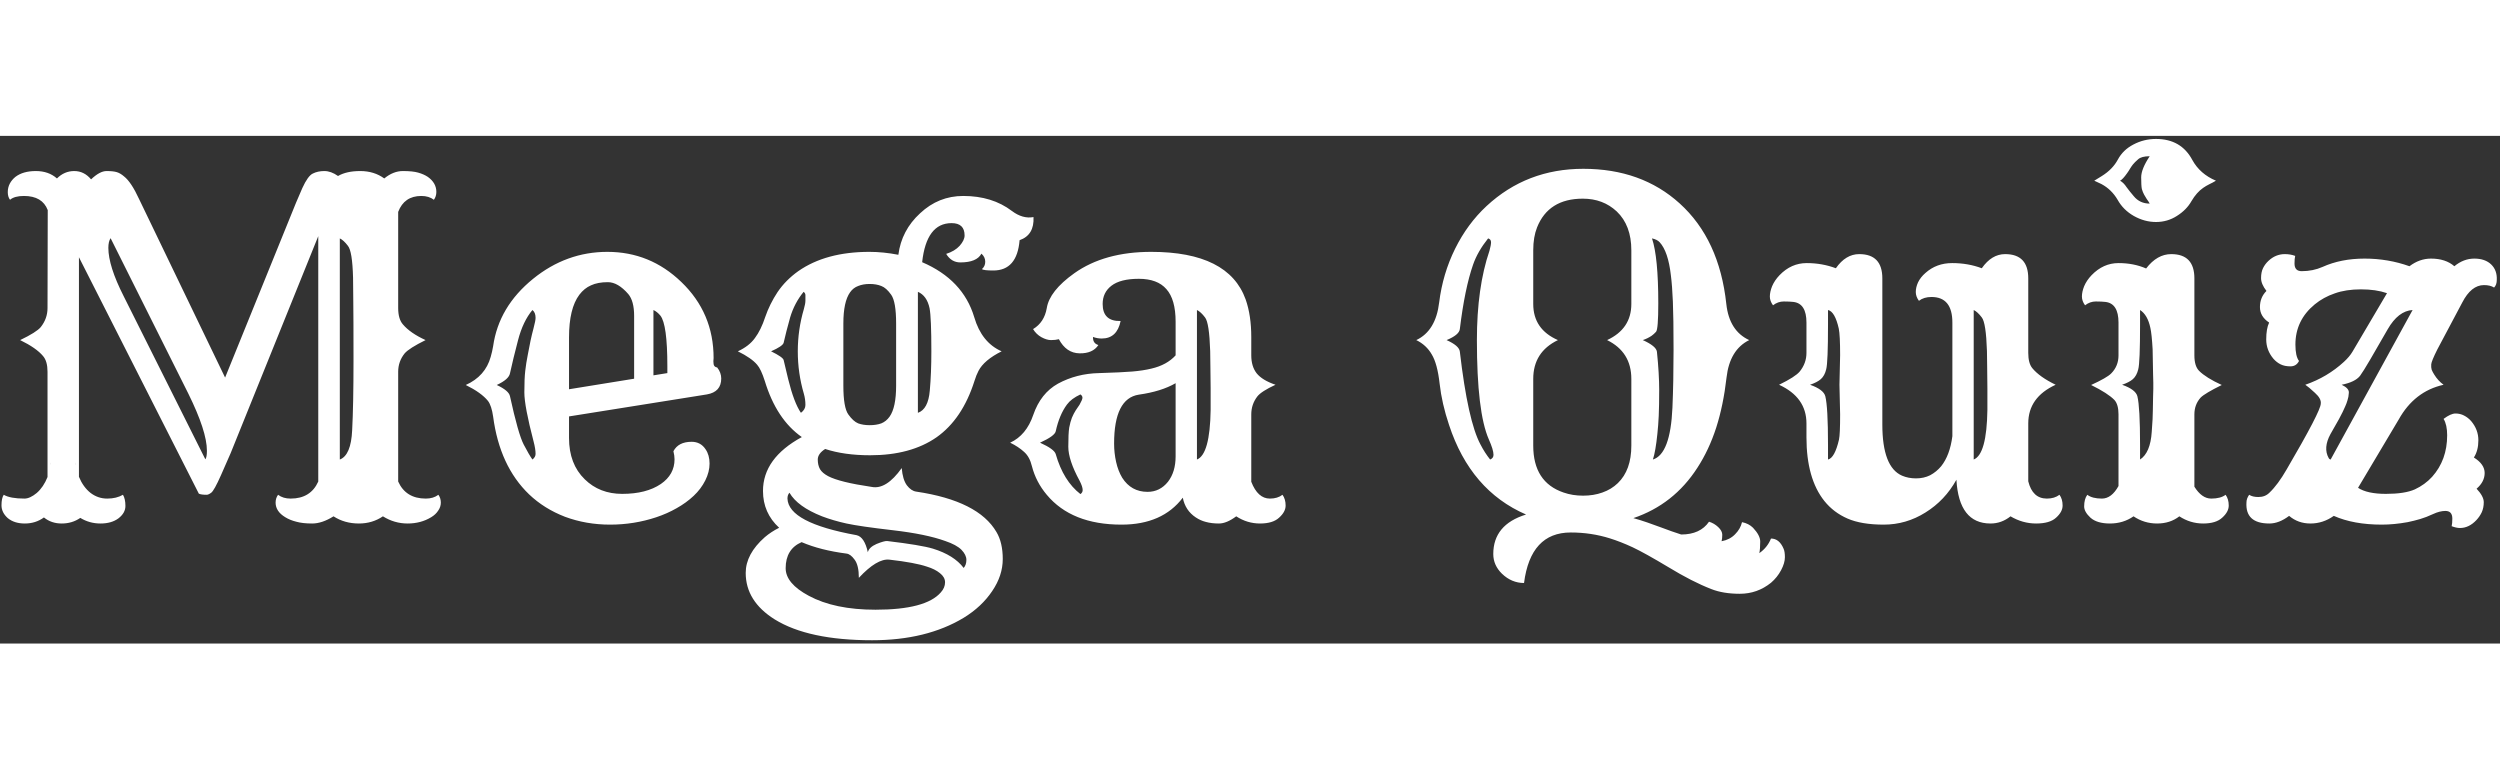 <svg width="170" height="53" viewBox="0 0 261 53" fill="none" xmlns="http://www.w3.org/2000/svg">
<rect x="0" y="0" width="261" height="53" fill="#333333" stroke="none"/>
<path d="M4.586 39.836C4.008 40.258 3.344 40.469 2.594 40.469C1.859 40.469 1.266 40.281 0.812 39.906C0.375 39.516 0.156 39.07 0.156 38.57C0.156 38.07 0.234 37.703 0.391 37.469C0.844 37.734 1.562 37.867 2.547 37.867C2.938 37.867 3.367 37.672 3.836 37.281C4.305 36.875 4.68 36.32 4.961 35.617V24.625C4.961 23.891 4.805 23.344 4.492 22.984C4.023 22.422 3.227 21.867 2.102 21.32C3.242 20.773 3.961 20.32 4.258 19.961C4.727 19.367 4.961 18.703 4.961 17.969L4.984 7.75C4.609 6.766 3.781 6.273 2.5 6.273C1.844 6.273 1.359 6.406 1.047 6.672C0.891 6.469 0.812 6.203 0.812 5.875C0.812 5.547 0.883 5.25 1.023 4.984C1.164 4.719 1.359 4.484 1.609 4.281C2.141 3.875 2.852 3.672 3.742 3.672C4.633 3.672 5.367 3.93 5.945 4.445C6.461 3.93 7.062 3.672 7.75 3.672C8.438 3.672 9.023 3.961 9.508 4.539C10.117 3.961 10.656 3.672 11.125 3.672C11.594 3.672 11.953 3.711 12.203 3.789C12.453 3.867 12.703 4.016 12.953 4.234C13.453 4.625 13.977 5.414 14.523 6.602L23.5 25.234L30.906 6.977L31.562 5.453C31.953 4.594 32.32 4.086 32.664 3.93C33.008 3.758 33.406 3.672 33.859 3.672C34.328 3.672 34.805 3.844 35.289 4.188C35.883 3.844 36.656 3.672 37.609 3.672C38.578 3.672 39.414 3.93 40.117 4.445C40.742 3.93 41.391 3.672 42.062 3.672C42.75 3.672 43.281 3.727 43.656 3.836C44.047 3.945 44.383 4.094 44.664 4.281C45.258 4.703 45.555 5.227 45.555 5.852C45.555 6.164 45.469 6.438 45.297 6.672C44.953 6.406 44.516 6.273 43.984 6.273C42.797 6.273 41.992 6.828 41.57 7.938V17.969C41.57 18.734 41.734 19.305 42.062 19.68C42.578 20.289 43.367 20.836 44.43 21.32C43.289 21.883 42.562 22.344 42.25 22.703C41.797 23.266 41.57 23.906 41.57 24.625V36.086C42.102 37.273 43.062 37.867 44.453 37.867C44.984 37.867 45.422 37.734 45.766 37.469C45.938 37.703 46.023 37.977 46.023 38.289C46.023 38.586 45.93 38.867 45.742 39.133C45.57 39.398 45.328 39.625 45.016 39.812C44.297 40.25 43.477 40.469 42.555 40.469C41.633 40.469 40.773 40.219 39.977 39.719C39.242 40.219 38.406 40.469 37.469 40.469C36.469 40.469 35.586 40.219 34.82 39.719C34.023 40.219 33.281 40.469 32.594 40.469C31.922 40.469 31.367 40.406 30.93 40.281C30.492 40.172 30.109 40.016 29.781 39.812C29.109 39.406 28.773 38.898 28.773 38.289C28.773 37.977 28.859 37.703 29.031 37.469C29.375 37.734 29.812 37.867 30.344 37.867C31.734 37.867 32.695 37.273 33.227 36.086V10.469L24.086 33.109L23.078 35.406C22.594 36.5 22.25 37.117 22.047 37.258C21.859 37.398 21.703 37.469 21.578 37.469C21.188 37.469 20.914 37.43 20.758 37.352L8.242 12.672V35.594C8.539 36.312 8.945 36.875 9.461 37.281C9.977 37.672 10.555 37.867 11.195 37.867C11.836 37.867 12.383 37.734 12.836 37.469C13.008 37.75 13.094 38.141 13.094 38.641C13.094 39.125 12.852 39.555 12.367 39.93C11.883 40.289 11.258 40.469 10.492 40.469C9.727 40.469 9.023 40.273 8.383 39.883C7.82 40.273 7.172 40.469 6.438 40.469C5.719 40.469 5.102 40.258 4.586 39.836ZM11.547 10.68C11.391 10.914 11.312 11.25 11.312 11.688C11.312 12.953 11.844 14.633 12.906 16.727L21.438 33.766C21.547 33.625 21.602 33.328 21.602 32.875C21.602 31.516 20.953 29.523 19.656 26.898L11.547 10.68ZM35.477 33.789C36.258 33.492 36.688 32.469 36.766 30.719C36.859 28.969 36.906 26.547 36.906 23.453C36.906 20.359 36.898 18.305 36.883 17.289C36.883 16.258 36.875 15.43 36.859 14.805C36.812 12.961 36.633 11.852 36.32 11.477C36.023 11.086 35.742 10.828 35.477 10.703V33.789ZM7.914 34.094C7.914 34.219 7.922 34.312 7.938 34.375L7.914 34.094ZM5.289 34.094C5.273 34.156 5.266 34.25 5.266 34.375L5.289 34.094ZM70.305 32.922C70.648 32.266 71.281 31.938 72.203 31.938C72.828 31.938 73.312 32.195 73.656 32.711C73.938 33.117 74.078 33.617 74.078 34.211C74.078 34.789 73.93 35.375 73.633 35.969C73.336 36.562 72.93 37.102 72.414 37.586C71.898 38.07 71.305 38.5 70.633 38.875C69.977 39.25 69.273 39.562 68.523 39.812C66.977 40.328 65.367 40.586 63.695 40.586C62.023 40.586 60.453 40.312 58.984 39.766C57.531 39.203 56.281 38.422 55.234 37.422C53.188 35.453 51.938 32.75 51.484 29.312C51.375 28.547 51.195 28 50.945 27.672C50.477 27.094 49.703 26.539 48.625 26.008C49.984 25.398 50.852 24.422 51.227 23.078C51.336 22.703 51.422 22.328 51.484 21.953C51.875 19.203 53.266 16.859 55.656 14.922C57.969 13.047 60.555 12.109 63.414 12.109C66.383 12.109 68.953 13.156 71.125 15.25C73.375 17.406 74.5 20.055 74.5 23.195C74.5 23.305 74.492 23.414 74.477 23.523C74.477 23.633 74.484 23.734 74.5 23.828C74.531 24.031 74.656 24.148 74.875 24.18C75.156 24.539 75.297 24.922 75.297 25.328C75.297 26.266 74.797 26.82 73.797 26.992C73.547 27.039 73.156 27.102 72.625 27.18L59.406 29.289V31.539C59.406 33.352 59.953 34.789 61.047 35.852C62.078 36.867 63.383 37.375 64.961 37.375C66.633 37.375 67.977 37.031 68.992 36.344C69.945 35.688 70.422 34.828 70.422 33.766C70.422 33.516 70.383 33.234 70.305 32.922ZM66.203 25.352V18.789C66.203 17.758 66 17 65.594 16.516C64.875 15.688 64.164 15.273 63.461 15.273C62.758 15.273 62.172 15.383 61.703 15.602C61.234 15.805 60.828 16.133 60.484 16.586C59.766 17.539 59.406 19.023 59.406 21.039V26.453L66.203 25.352ZM69.672 24.766V24.039C69.672 21.133 69.43 19.375 68.945 18.766C68.727 18.5 68.484 18.305 68.219 18.18V25L69.672 24.766ZM55.586 33.789C55.805 33.617 55.914 33.422 55.914 33.203C55.914 32.859 55.844 32.422 55.703 31.891C55.062 29.438 54.742 27.734 54.742 26.781C54.742 25.812 54.773 25.062 54.836 24.531C54.898 23.984 54.984 23.438 55.094 22.891C55.281 21.828 55.484 20.891 55.703 20.078C55.844 19.547 55.914 19.188 55.914 19C55.914 18.625 55.805 18.352 55.586 18.18C54.93 18.961 54.43 20.008 54.086 21.32C53.742 22.633 53.461 23.789 53.242 24.789C53.164 25.211 52.703 25.617 51.859 26.008C52.703 26.398 53.164 26.789 53.242 27.18C53.82 29.82 54.297 31.5 54.672 32.219C55.047 32.938 55.352 33.461 55.586 33.789ZM81.344 40.914C80.219 39.883 79.656 38.602 79.656 37.07C79.656 34.789 81.008 32.914 83.711 31.445C81.945 30.211 80.656 28.258 79.844 25.586C79.578 24.758 79.312 24.195 79.047 23.898C78.656 23.43 77.984 22.961 77.031 22.492C77.812 22.133 78.406 21.672 78.812 21.109C79.234 20.547 79.594 19.812 79.891 18.906C80.203 18 80.633 17.133 81.18 16.305C81.742 15.477 82.461 14.75 83.336 14.125C85.258 12.781 87.734 12.109 90.766 12.109C91.734 12.109 92.742 12.211 93.789 12.414C94.008 10.711 94.766 9.266 96.062 8.078C97.344 6.875 98.844 6.273 100.562 6.273C102.578 6.273 104.273 6.797 105.648 7.844C106.398 8.406 107.148 8.617 107.898 8.477C107.961 9.727 107.477 10.531 106.445 10.891C106.273 13 105.359 14.055 103.703 14.055C103.047 14.055 102.648 14.008 102.508 13.914C102.742 13.711 102.859 13.453 102.859 13.141C102.859 12.812 102.727 12.531 102.461 12.297C102.133 12.906 101.398 13.211 100.258 13.211C99.633 13.211 99.141 12.914 98.781 12.32C99.375 12.133 99.844 11.852 100.188 11.477C100.531 11.086 100.703 10.727 100.703 10.398C100.703 9.539 100.25 9.109 99.344 9.109C97.594 9.109 96.57 10.469 96.273 13.188C99.117 14.406 100.93 16.32 101.711 18.93C102.227 20.695 103.18 21.883 104.57 22.492C103.352 23.102 102.547 23.781 102.156 24.531C102 24.828 101.859 25.18 101.734 25.586C100.891 28.242 99.57 30.203 97.773 31.469C95.977 32.719 93.664 33.344 90.836 33.344C89.039 33.344 87.477 33.125 86.148 32.688C85.633 33.016 85.375 33.383 85.375 33.789C85.375 34.18 85.453 34.516 85.609 34.797C85.766 35.062 86.047 35.305 86.453 35.523C87.25 35.945 88.766 36.32 91 36.648C92.016 36.852 93.062 36.195 94.141 34.68C94.203 35.477 94.383 36.078 94.68 36.484C94.977 36.875 95.305 37.094 95.664 37.141C99.977 37.781 102.766 39.188 104.031 41.359C104.469 42.094 104.688 43.031 104.688 44.172C104.688 45.328 104.32 46.445 103.586 47.523C102.852 48.617 101.859 49.547 100.609 50.312C98.016 51.875 94.828 52.656 91.047 52.656C86.609 52.656 83.219 51.93 80.875 50.477C78.859 49.211 77.852 47.594 77.852 45.625C77.852 44.312 78.516 43.07 79.844 41.898C80.281 41.523 80.781 41.195 81.344 40.914ZM88.562 29.078C88.906 29.562 89.25 29.875 89.594 30.016C89.938 30.141 90.336 30.203 90.789 30.203C91.258 30.203 91.664 30.141 92.008 30.016C92.352 29.875 92.641 29.641 92.875 29.312C93.328 28.672 93.555 27.594 93.555 26.078V19.586C93.555 18.07 93.383 17.07 93.039 16.586C92.695 16.102 92.352 15.797 92.008 15.672C91.664 15.531 91.258 15.461 90.789 15.461C90.336 15.461 89.938 15.531 89.594 15.672C89.25 15.797 88.969 16.016 88.75 16.328C88.281 16.984 88.047 18.07 88.047 19.586V26.078C88.047 27.594 88.219 28.594 88.562 29.078ZM95.828 28.914C96.547 28.664 96.961 27.891 97.07 26.594C97.18 25.375 97.234 24.008 97.234 22.492C97.234 20.148 97.172 18.648 97.047 17.992C96.859 17.117 96.453 16.547 95.828 16.281V28.914ZM83.617 28.914C83.93 28.68 84.086 28.406 84.086 28.094C84.086 27.688 84.031 27.297 83.922 26.922C83.5 25.484 83.289 24.008 83.289 22.492C83.289 20.992 83.5 19.523 83.922 18.086C84.031 17.711 84.086 17.414 84.086 17.195V16.633C84.086 16.492 84.023 16.375 83.898 16.281C83.258 17.062 82.789 17.953 82.492 18.953C82.211 19.953 81.984 20.836 81.812 21.602C81.75 21.836 81.312 22.133 80.5 22.492C81.328 22.898 81.766 23.203 81.812 23.406L82.281 25.375C82.688 27.031 83.133 28.211 83.617 28.914ZM82.422 37.258C82.281 37.398 82.211 37.602 82.211 37.867C82.273 39.555 84.68 40.828 89.43 41.688C89.977 41.812 90.367 42.406 90.602 43.469C90.68 43.125 90.984 42.836 91.516 42.602C92.062 42.383 92.43 42.281 92.617 42.297C94.977 42.578 96.57 42.844 97.398 43.094C98.867 43.547 99.938 44.219 100.609 45.109C100.797 44.891 100.891 44.609 100.891 44.266C100.891 43.922 100.719 43.57 100.375 43.211C100.031 42.867 99.469 42.562 98.688 42.297C97.344 41.812 95.523 41.438 93.227 41.172C90.93 40.906 89.312 40.672 88.375 40.469C87.453 40.266 86.602 40.016 85.82 39.719C84.117 39.047 82.984 38.227 82.422 37.258ZM83.688 42.414C82.578 42.898 82.023 43.805 82.023 45.133C82.023 46.195 82.828 47.156 84.438 48.016C86.234 48.984 88.555 49.469 91.398 49.469C94.898 49.469 97.172 48.867 98.219 47.664C98.516 47.336 98.664 46.984 98.664 46.609C98.664 46.25 98.484 45.93 98.125 45.648C97.781 45.367 97.328 45.141 96.766 44.969C95.938 44.688 94.633 44.445 92.852 44.242C91.992 44.148 90.93 44.781 89.664 46.141C89.664 45.266 89.516 44.633 89.219 44.242C88.938 43.852 88.656 43.641 88.375 43.609C86.562 43.375 85 42.977 83.688 42.414ZM123.484 37.773C122.062 39.648 119.93 40.586 117.086 40.586C113.617 40.586 111.016 39.547 109.281 37.469C108.531 36.578 108.016 35.586 107.734 34.492C107.578 33.836 107.305 33.336 106.914 32.992C106.523 32.633 106.039 32.312 105.461 32.031C106.586 31.516 107.391 30.547 107.875 29.125C108.391 27.625 109.25 26.539 110.453 25.867C111.75 25.164 113.18 24.797 114.742 24.766C116.305 24.719 117.461 24.664 118.211 24.602C118.961 24.539 119.625 24.438 120.203 24.297C121.281 24.047 122.125 23.586 122.734 22.914V19.398C122.734 17.852 122.414 16.719 121.773 16C121.148 15.281 120.188 14.922 118.891 14.922C117.609 14.922 116.656 15.164 116.031 15.648C115.422 16.117 115.117 16.75 115.117 17.547C115.117 18.766 115.742 19.359 116.992 19.328C116.742 20.547 116.086 21.156 115.023 21.156C114.711 21.156 114.406 21.102 114.109 20.992V21.062C114.109 21.469 114.297 21.727 114.672 21.836C114.281 22.43 113.625 22.719 112.703 22.703C111.781 22.688 111.062 22.195 110.547 21.227C110.312 21.289 110.039 21.32 109.727 21.32C109.43 21.32 109.094 21.219 108.719 21.016C108.359 20.812 108.07 20.531 107.852 20.172C108.633 19.703 109.109 18.977 109.281 17.992C109.469 16.789 110.43 15.57 112.164 14.336C114.258 12.852 116.93 12.109 120.18 12.109C125.57 12.109 128.859 13.766 130.047 17.078C130.438 18.188 130.633 19.5 130.633 21.016V22.914C130.633 23.68 130.82 24.305 131.195 24.789C131.586 25.273 132.242 25.672 133.164 25.984C132.18 26.438 131.547 26.844 131.266 27.203C130.844 27.75 130.633 28.375 130.633 29.078V36.109C131.086 37.281 131.734 37.867 132.578 37.867C133.109 37.867 133.547 37.734 133.891 37.469C134.109 37.766 134.219 38.141 134.219 38.594C134.219 39.031 133.992 39.453 133.539 39.859C133.102 40.266 132.438 40.469 131.547 40.469C130.656 40.469 129.828 40.219 129.062 39.719C128.391 40.219 127.789 40.469 127.258 40.469C126.742 40.469 126.289 40.414 125.898 40.305C125.523 40.211 125.172 40.055 124.844 39.836C124.109 39.352 123.656 38.664 123.484 37.773ZM124.961 33.789C125.867 33.43 126.344 31.703 126.391 28.609C126.391 27.953 126.391 27.203 126.391 26.359C126.391 25.516 126.383 24.797 126.367 24.203C126.367 23.594 126.359 23.016 126.344 22.469C126.281 20.5 126.102 19.328 125.805 18.953C125.508 18.562 125.227 18.305 124.961 18.18V33.789ZM116.312 32.125C116.312 32.781 116.383 33.422 116.523 34.047C116.664 34.672 116.875 35.219 117.156 35.688C117.781 36.672 118.664 37.164 119.805 37.164C120.664 37.164 121.375 36.812 121.938 36.109C122.469 35.422 122.734 34.539 122.734 33.461V25.82C121.734 26.398 120.453 26.797 118.891 27.016C117.172 27.281 116.312 28.984 116.312 32.125ZM112.797 37.398C112.953 37.289 113.031 37.148 113.031 36.977C113.031 36.742 112.922 36.414 112.703 35.992C111.922 34.555 111.531 33.375 111.531 32.453C111.531 31.531 111.562 30.867 111.625 30.461C111.703 30.055 111.797 29.711 111.906 29.43C112.031 29.133 112.164 28.875 112.305 28.656C112.461 28.438 112.594 28.242 112.703 28.07C112.906 27.711 113.008 27.469 113.008 27.344C113.008 27.203 112.938 27.086 112.797 26.992C112.156 27.289 111.688 27.641 111.391 28.047C110.859 28.766 110.469 29.695 110.219 30.836C110.156 31.164 109.609 31.562 108.578 32.031C109.578 32.484 110.125 32.883 110.219 33.227C110.75 35.086 111.609 36.477 112.797 37.398ZM183.672 43.562C184.234 43.172 184.641 42.664 184.891 42.039C185.469 42.039 185.906 42.391 186.203 43.094C186.297 43.297 186.344 43.594 186.344 43.984C186.344 44.391 186.211 44.844 185.945 45.344C185.68 45.844 185.328 46.281 184.891 46.656C183.938 47.422 182.852 47.805 181.633 47.805C180.477 47.805 179.484 47.641 178.656 47.312C177.328 46.797 175.844 46.039 174.203 45.039C172.562 44.055 171.312 43.359 170.453 42.953C169.609 42.562 168.812 42.25 168.062 42.016C166.766 41.609 165.406 41.406 163.984 41.406C161.188 41.406 159.562 43.164 159.109 46.68C158.25 46.68 157.484 46.359 156.812 45.719C156.203 45.125 155.898 44.438 155.898 43.656C155.898 41.609 157.039 40.234 159.32 39.531C155.461 37.859 152.781 34.742 151.281 30.18C150.781 28.695 150.453 27.258 150.297 25.867C150.141 24.477 149.867 23.461 149.477 22.82C149.102 22.164 148.562 21.664 147.859 21.32C149.219 20.68 150.016 19.367 150.25 17.383C150.5 15.383 151.055 13.516 151.914 11.781C152.773 10.047 153.867 8.562 155.195 7.328C157.992 4.734 161.359 3.438 165.297 3.438C169.344 3.438 172.695 4.641 175.352 7.047C178.117 9.547 179.742 13.047 180.227 17.547C180.43 19.422 181.227 20.68 182.617 21.32C181.258 21.992 180.469 23.297 180.25 25.234C180.031 27.156 179.672 28.898 179.172 30.461C178.672 32.008 178.016 33.406 177.203 34.656C175.562 37.203 173.336 38.953 170.523 39.906C170.977 40.031 171.453 40.18 171.953 40.352L173.453 40.891C174.188 41.172 174.875 41.414 175.516 41.617C176.844 41.617 177.812 41.172 178.422 40.281C178.781 40.391 179.102 40.578 179.383 40.844C179.664 41.109 179.805 41.375 179.805 41.641C179.805 41.906 179.781 42.133 179.734 42.32C180.312 42.211 180.781 41.969 181.141 41.594C181.516 41.219 181.758 40.797 181.867 40.328C182.336 40.422 182.719 40.617 183.016 40.914C183.516 41.445 183.766 41.922 183.766 42.344C183.766 42.891 183.734 43.297 183.672 43.562ZM162.648 21.32C160.93 22.148 160.07 23.5 160.07 25.375V32.336C160.07 34.883 161.125 36.516 163.234 37.234C163.859 37.453 164.539 37.562 165.273 37.562C166.008 37.562 166.68 37.453 167.289 37.234C167.914 37.016 168.453 36.688 168.906 36.25C169.844 35.344 170.312 34.039 170.312 32.336V25.375C170.312 23.5 169.469 22.148 167.781 21.32C169.469 20.539 170.312 19.281 170.312 17.547V11.945C170.312 10.211 169.805 8.859 168.789 7.891C167.836 7 166.656 6.555 165.25 6.555C162.859 6.555 161.266 7.555 160.469 9.555C160.203 10.227 160.07 11.023 160.07 11.945V17.547C160.07 19.312 160.93 20.57 162.648 21.32ZM172.469 10.703C172.906 12.016 173.125 14.273 173.125 17.477C173.125 19.289 173.047 20.281 172.891 20.453C172.734 20.625 172.578 20.766 172.422 20.875C172.141 21.062 171.836 21.211 171.508 21.32C172.445 21.742 172.938 22.148 172.984 22.539C173.141 24.07 173.219 25.398 173.219 26.523C173.219 27.633 173.203 28.531 173.172 29.219C173.141 29.891 173.094 30.516 173.031 31.094C172.906 32.328 172.75 33.227 172.562 33.789C173.781 33.414 174.461 31.609 174.602 28.375C174.68 26.562 174.719 24.547 174.719 22.328C174.719 20.094 174.695 18.422 174.648 17.312C174.602 16.188 174.531 15.266 174.438 14.547C174.25 12.891 173.859 11.742 173.266 11.102C173.094 10.914 172.828 10.781 172.469 10.703ZM155.57 33.789C155.805 33.695 155.922 33.531 155.922 33.297C155.922 32.953 155.758 32.414 155.43 31.68C154.602 29.789 154.188 26.336 154.188 21.32C154.188 17.664 154.625 14.555 155.5 11.992C155.609 11.602 155.664 11.305 155.664 11.102C155.664 10.898 155.562 10.766 155.359 10.703C154.625 11.625 154.102 12.539 153.789 13.445C153.211 15.102 152.75 17.344 152.406 20.172C152.359 20.578 151.898 20.961 151.023 21.32C151.898 21.711 152.359 22.109 152.406 22.516C152.969 27.359 153.688 30.594 154.562 32.219C154.859 32.797 155.195 33.32 155.57 33.789ZM207.812 40.469C205.609 40.469 204.422 38.945 204.25 35.898C203.453 37.336 202.375 38.477 201.016 39.32C199.672 40.164 198.219 40.586 196.656 40.586C195.109 40.586 193.852 40.375 192.883 39.953C191.914 39.531 191.109 38.922 190.469 38.125C189.219 36.562 188.594 34.344 188.594 31.469V30.016C188.594 28.203 187.641 26.859 185.734 25.984C186.859 25.438 187.578 24.977 187.891 24.602C188.359 24.023 188.594 23.375 188.594 22.656V19.492C188.594 18.164 188.141 17.445 187.234 17.336C186.969 17.305 186.633 17.289 186.227 17.289C185.82 17.289 185.445 17.422 185.102 17.688C184.883 17.391 184.773 17.086 184.773 16.773C184.773 16.445 184.852 16.086 185.008 15.695C185.18 15.289 185.438 14.906 185.781 14.547C186.594 13.703 187.539 13.281 188.617 13.281C189.695 13.281 190.711 13.461 191.664 13.82C192.352 12.836 193.164 12.344 194.102 12.344C195.711 12.344 196.516 13.188 196.516 14.875V30.133C196.516 33.102 197.203 34.883 198.578 35.477C199.016 35.664 199.5 35.758 200.031 35.758C200.578 35.758 201.07 35.648 201.508 35.43C201.945 35.195 202.328 34.883 202.656 34.492C203.266 33.727 203.656 32.68 203.828 31.352V19.492C203.828 17.711 203.102 16.82 201.648 16.82C201.117 16.82 200.68 16.953 200.336 17.219C200.117 16.922 200.008 16.617 200.008 16.305C200.008 15.977 200.086 15.641 200.242 15.297C200.414 14.938 200.672 14.609 201.016 14.312C201.781 13.625 202.711 13.281 203.805 13.281C204.914 13.281 205.945 13.461 206.898 13.82C207.586 12.836 208.398 12.344 209.336 12.344C210.945 12.344 211.75 13.188 211.75 14.875V22.656C211.75 23.375 211.891 23.906 212.172 24.25C212.672 24.859 213.484 25.438 214.609 25.984C212.703 26.859 211.75 28.203 211.75 30.016V36.062C212.047 37.266 212.695 37.867 213.695 37.867C214.227 37.867 214.664 37.734 215.008 37.469C215.227 37.766 215.336 38.141 215.336 38.594C215.336 39.031 215.109 39.453 214.656 39.859C214.219 40.266 213.523 40.469 212.57 40.469C211.633 40.469 210.742 40.219 209.898 39.719C209.273 40.219 208.578 40.469 207.812 40.469ZM206.055 33.789C206.961 33.43 207.438 31.703 207.484 28.609C207.484 27.953 207.484 27.203 207.484 26.359C207.484 25.516 207.477 24.797 207.461 24.203C207.461 23.594 207.453 23.016 207.438 22.469C207.375 20.5 207.195 19.328 206.898 18.953C206.602 18.562 206.32 18.305 206.055 18.18V33.789ZM192.039 25.984L192.109 22.891C192.109 21.5 192.062 20.578 191.969 20.125C191.703 18.938 191.328 18.289 190.844 18.18V19.703C190.844 22.344 190.781 23.898 190.656 24.367C190.547 24.82 190.359 25.164 190.094 25.398C189.844 25.617 189.469 25.812 188.969 25.984C189.906 26.312 190.438 26.711 190.562 27.18C190.75 27.93 190.844 29.625 190.844 32.266V33.789C191.312 33.68 191.695 32.984 191.992 31.703C192.07 31.344 192.109 30.469 192.109 29.078L192.039 25.984ZM225.086 8.992C224.289 8.992 223.516 8.781 222.766 8.359C222.031 7.938 221.469 7.375 221.078 6.672C220.656 5.953 220.094 5.406 219.391 5.031C219.172 4.922 218.922 4.805 218.641 4.68L219.438 4.188C220.188 3.719 220.742 3.148 221.102 2.477C221.461 1.805 222 1.281 222.719 0.906C223.453 0.516 224.242 0.32 225.086 0.32C226.836 0.32 228.102 1.055 228.883 2.523C229.414 3.492 230.234 4.211 231.344 4.68C231.109 4.82 230.875 4.945 230.641 5.055C230.422 5.164 230.211 5.289 230.008 5.43C229.555 5.742 229.148 6.203 228.789 6.812C228.445 7.422 227.938 7.938 227.266 8.359C226.609 8.781 225.883 8.992 225.086 8.992ZM223.844 6.133C223.75 5.961 223.672 5.766 223.609 5.547C223.562 5.312 223.539 4.906 223.539 4.328C223.539 3.75 223.836 3.016 224.43 2.125C223.852 2.125 223.445 2.234 223.211 2.453C222.977 2.656 222.797 2.836 222.672 2.992C222.562 3.133 222.461 3.281 222.367 3.438C222.289 3.578 222.188 3.734 222.062 3.906C221.766 4.328 221.523 4.586 221.336 4.68C221.586 4.82 221.812 5.047 222.016 5.359C222.234 5.656 222.484 5.969 222.766 6.297C223.188 6.812 223.742 7.07 224.43 7.07C224.336 6.898 224.234 6.742 224.125 6.602C224.031 6.445 223.938 6.289 223.844 6.133ZM222.742 39.719C222.023 40.219 221.203 40.469 220.281 40.469C219.375 40.469 218.695 40.266 218.242 39.859C217.805 39.453 217.586 39.062 217.586 38.688C217.586 38.172 217.695 37.766 217.914 37.469C218.258 37.734 218.766 37.867 219.438 37.867C220.109 37.867 220.688 37.43 221.172 36.555V29.078C221.172 28.391 221.031 27.891 220.75 27.578C220.297 27.109 219.484 26.586 218.312 26.008C219.406 25.508 220.102 25.109 220.398 24.812C220.914 24.297 221.172 23.664 221.172 22.914V19.492C221.172 18.164 220.719 17.445 219.812 17.336C219.547 17.305 219.211 17.289 218.805 17.289C218.398 17.289 218.023 17.422 217.68 17.688C217.461 17.391 217.352 17.086 217.352 16.773C217.352 16.445 217.43 16.086 217.586 15.695C217.758 15.289 218.016 14.906 218.359 14.547C219.172 13.703 220.109 13.281 221.172 13.281C222.234 13.281 223.195 13.469 224.055 13.844C224.82 12.844 225.695 12.344 226.68 12.344C228.289 12.344 229.094 13.188 229.094 14.875V22.914C229.094 23.664 229.258 24.203 229.586 24.531C230.07 25.016 230.859 25.508 231.953 26.008C230.781 26.586 230.047 27.023 229.75 27.32C229.312 27.805 229.094 28.391 229.094 29.078V36.625C229.609 37.453 230.195 37.867 230.852 37.867C231.508 37.867 232.008 37.734 232.352 37.469C232.57 37.766 232.68 38.141 232.68 38.594C232.68 39.031 232.453 39.453 232 39.859C231.562 40.266 230.898 40.469 230.008 40.469C229.117 40.469 228.289 40.219 227.523 39.719C226.883 40.219 226.109 40.469 225.203 40.469C224.297 40.469 223.477 40.219 222.742 39.719ZM224.758 28.609C224.773 28.078 224.781 27.633 224.781 27.273C224.797 26.914 224.805 26.625 224.805 26.406V25.773C224.805 25.539 224.797 25.234 224.781 24.859C224.781 24.484 224.773 24.07 224.758 23.617C224.758 23.164 224.75 22.719 224.734 22.281C224.672 21.203 224.594 20.461 224.5 20.055C224.312 19.148 223.953 18.523 223.422 18.18V19.703C223.422 22.344 223.359 23.898 223.234 24.367C223.125 24.82 222.938 25.164 222.672 25.398C222.422 25.617 222.047 25.812 221.547 25.984C222.484 26.312 223.016 26.711 223.141 27.18C223.328 27.93 223.422 29.625 223.422 32.266V33.789C224.141 33.32 224.547 32.359 224.641 30.906C224.719 29.906 224.758 29.141 224.758 28.609ZM236.922 40.469C235.234 40.469 234.438 39.734 234.531 38.266C234.531 38 234.625 37.734 234.812 37.469C235.047 37.625 235.367 37.703 235.773 37.703C236.242 37.703 236.625 37.555 236.922 37.258C237.516 36.695 238.117 35.883 238.727 34.82C241.102 30.758 242.289 28.469 242.289 27.953C242.336 27.609 242.133 27.234 241.68 26.828C241.227 26.406 240.891 26.125 240.672 25.984C242.203 25.453 243.547 24.656 244.703 23.594C245.094 23.234 245.391 22.883 245.594 22.539L249.203 16.422C248.438 16.156 247.531 16.023 246.484 16.023C245.438 16.023 244.523 16.164 243.742 16.445C242.961 16.711 242.266 17.094 241.656 17.594C240.312 18.703 239.641 20.102 239.641 21.789C239.641 22.602 239.766 23.172 240.016 23.5C239.828 23.875 239.531 24.062 239.125 24.062C238.719 24.062 238.375 23.992 238.094 23.852C237.812 23.711 237.562 23.516 237.344 23.266C236.844 22.672 236.594 22 236.594 21.25C236.594 20.5 236.695 19.914 236.898 19.492C236.258 19.07 235.938 18.531 235.938 17.875C235.938 17.203 236.164 16.641 236.617 16.188C236.242 15.703 236.055 15.258 236.055 14.852C236.055 14.43 236.125 14.078 236.266 13.797C236.406 13.516 236.594 13.266 236.828 13.047C237.328 12.578 237.898 12.344 238.539 12.344C238.93 12.344 239.289 12.406 239.617 12.531C239.57 12.719 239.547 12.984 239.547 13.328C239.547 13.859 239.797 14.125 240.297 14.125C241.078 14.125 241.805 13.977 242.477 13.68C243.758 13.102 245.219 12.812 246.859 12.812C248.5 12.812 250.062 13.078 251.547 13.609C252.25 13.078 253 12.812 253.797 12.812C254.812 12.812 255.625 13.078 256.234 13.609C256.875 13.078 257.57 12.812 258.32 12.812C259.07 12.812 259.656 13.016 260.078 13.422C260.5 13.828 260.695 14.367 260.664 15.039C260.664 15.383 260.57 15.648 260.383 15.836C260.117 15.664 259.766 15.578 259.328 15.578C258.438 15.578 257.68 16.188 257.055 17.406L254.453 22.305C254.047 23.117 253.836 23.633 253.82 23.852C253.805 24.07 253.82 24.258 253.867 24.414C253.93 24.57 254.016 24.734 254.125 24.906C254.391 25.344 254.719 25.703 255.109 25.984C253.078 26.438 251.516 27.648 250.422 29.617L246.18 36.742C246.82 37.164 247.789 37.375 249.086 37.375C250.398 37.375 251.406 37.219 252.109 36.906C252.812 36.578 253.414 36.141 253.914 35.594C254.961 34.422 255.484 32.977 255.484 31.258C255.484 30.523 255.359 29.953 255.109 29.547C255.609 29.172 256.023 28.984 256.352 28.984C256.68 28.984 256.977 29.055 257.242 29.195C257.523 29.336 257.773 29.531 257.992 29.781C258.492 30.375 258.742 31.039 258.742 31.773C258.742 32.492 258.586 33.094 258.273 33.578C259.023 34.047 259.398 34.586 259.398 35.195C259.398 35.805 259.117 36.352 258.555 36.836C259.055 37.367 259.305 37.836 259.305 38.242C259.305 38.633 259.234 38.984 259.094 39.297C258.953 39.594 258.766 39.867 258.531 40.117C258.016 40.664 257.445 40.938 256.82 40.938C256.57 40.938 256.281 40.875 255.953 40.75C256 40.562 256.023 40.297 256.023 39.953C256.023 39.422 255.781 39.156 255.297 39.156C254.906 39.156 254.477 39.266 254.008 39.484C253.539 39.703 253.094 39.875 252.672 40C252.25 40.125 251.812 40.234 251.359 40.328C250.406 40.5 249.508 40.586 248.664 40.586C246.695 40.586 245.023 40.281 243.648 39.672C242.898 40.203 242.086 40.469 241.211 40.469C240.352 40.469 239.609 40.203 238.984 39.672C238.281 40.203 237.594 40.469 236.922 40.469ZM251.875 18.18C250.875 18.242 250.008 18.914 249.273 20.195L247.445 23.359C246.961 24.188 246.609 24.75 246.391 25.047C246.047 25.484 245.406 25.797 244.469 25.984C245 26.234 245.25 26.516 245.219 26.828C245.203 27.125 245.156 27.383 245.078 27.602C245.016 27.82 244.938 28.031 244.844 28.234C244.703 28.578 244.484 29.023 244.188 29.57L243.297 31.141C242.781 32.094 242.719 32.922 243.109 33.625C243.156 33.719 243.227 33.773 243.32 33.789L251.875 18.18Z" fill="white"/>
</svg>
